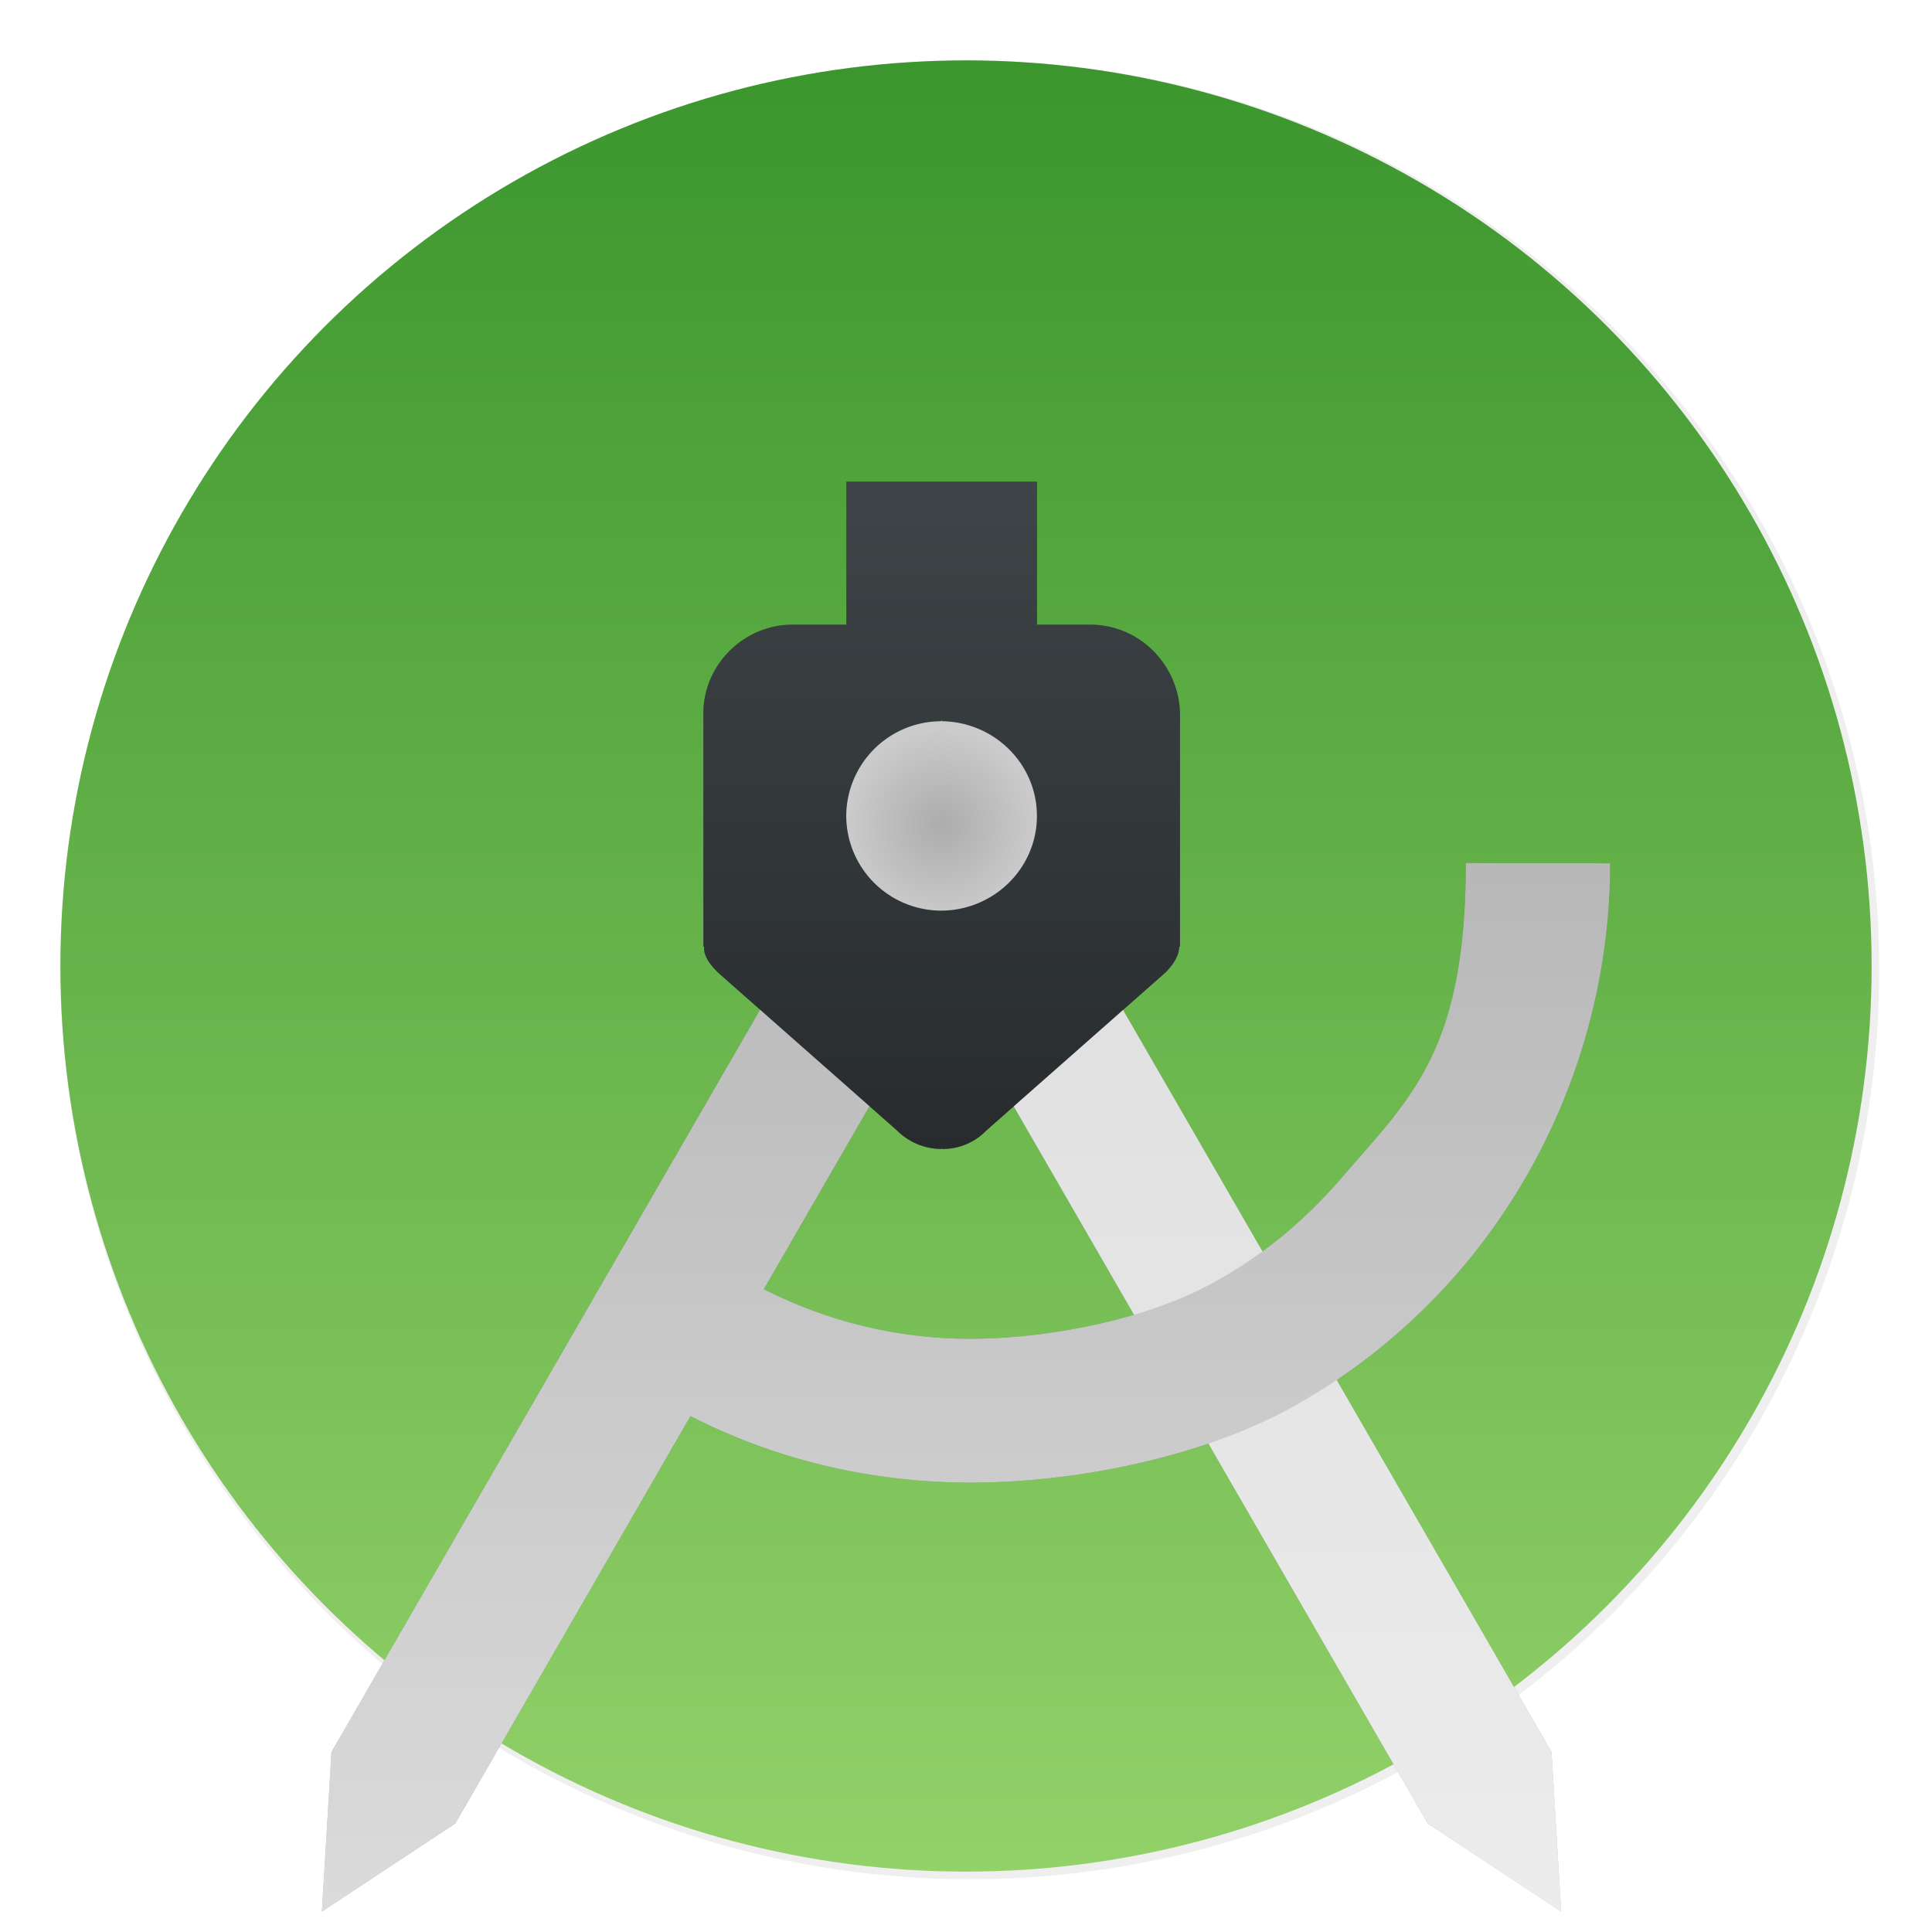 <svg xmlns="http://www.w3.org/2000/svg" width="64" height="64"><defs><linearGradient id="b" x1="32" x2="32" y1="2" y2="62" gradientUnits="userSpaceOnUse"><stop offset="0" stop-color="#3b962d"/><stop offset="1" stop-color="#93d169"/></linearGradient><linearGradient id="f" x1="24" x2="24" y1="1032.4" y2="1018.4" gradientTransform="translate(71.984 -1601.6)scale(1.579)" gradientUnits="userSpaceOnUse"><stop offset="0" stop-color="#272b2d"/><stop offset="1" stop-color="#3e4447"/></linearGradient><linearGradient id="e" x1="32" x2="32" y1="21.117" y2="63.324" gradientUnits="userSpaceOnUse"><stop offset="0" stop-color="#b0b0b0"/><stop offset="1" stop-color="#dbdbdb"/></linearGradient><linearGradient id="d" x1="117.54" x2="117.54" y1="11.506" y2="53.712" gradientUnits="userSpaceOnUse"><stop offset="0" stop-color="#dcdcdc"/><stop offset="1" stop-color="#ececec"/></linearGradient><filter id="a" width="1.072" height="1.072" x="-.036" y="-.036" color-interpolation-filters="sRGB"><feGaussianBlur stdDeviation="14.344"/></filter><filter id="c" width="1.127" height="1.114" x="-.063" y="-.057" color-interpolation-filters="sRGB"><feGaussianBlur stdDeviation="1.126"/></filter><radialGradient id="g" cx="24" cy="1025.4" r="2" gradientTransform="matrix(1.579 0 0 1.579 71.984 -1601.4)" gradientUnits="userSpaceOnUse"><stop offset="0" stop-color="#acacac"/><stop offset="1" stop-color="#cbcbcb"/></radialGradient></defs><circle cx="512" cy="512" r="478.12" filter="url(#a)" opacity=".25" style="paint-order:stroke markers fill" transform="translate(-.125 -.125)scale(.063)"/><circle cx="32" cy="32" r="30" fill="url(#b)" style="paint-order:stroke markers fill"/><g filter="url(#c)" opacity=".25" transform="translate(-78.689 9.612)"><path d="m108.77 11.506-4.102 2.368 21.316 36.92 4.42 2.918-.318-5.286z" opacity="1"/><path d="M110.986 11.505 89.67 48.425l-.318 5.287 4.42-2.918 7.79-13.496c2.782 1.427 5.94 2.203 9.282 2.203 3.6 0 7.785-.89 10.717-2.537a20 20 0 0 0 4.267-3.19c3.806-3.702 6.2-9.052 6.2-14.786-1.624-.016-3.342 0-4.782-.016-.002 6.32-1.88 7.821-4.168 10.494-1.183 1.363-2.571 2.52-4.166 3.395-2.16 1.208-5.445 1.877-8.093 1.877-2.466 0-4.794-.607-6.827-1.645l11.096-19.219z"/><path d="M114.8 11.081h-1.759V6.344h-6.315v4.737h-1.785c-1.617 0-2.952 1.337-2.952 2.936v7.73h.025c-.025.253.129.533.463.862l5.93 5.231a2.1 2.1 0 0 0 1.464.61v-.026l.025.025a2 2 0 0 0 1.464-.609l5.93-5.23c.334-.33.462-.635.462-.864h.026v-7.704c-.026-1.624-1.335-2.961-2.978-2.961"/><path d="M109.89 20.554h-.02a3.15 3.15 0 0 1-3.148-3.137 3.15 3.15 0 0 1 3.147-3.137v-.041l.021.041c1.728.02 3.148 1.406 3.148 3.137s-1.42 3.117-3.148 3.137"/></g><path fill="url(#d)" d="m108.77 11.506-4.102 2.368 21.316 36.92 4.42 2.918-.318-5.286z" transform="translate(-78.689 9.612)"/><path fill="url(#e)" d="m32.297 21.117-21.316 36.92-.318 5.287 4.42-2.918 7.79-13.496c2.782 1.426 5.94 2.203 9.282 2.203 3.6 0 7.785-.891 10.717-2.537a20 20 0 0 0 4.267-3.19c3.806-3.703 6.2-9.052 6.2-14.786-1.624-.016-3.342 0-4.782-.016-.002 6.32-1.88 7.821-4.168 10.494-1.183 1.363-2.571 2.52-4.166 3.394-2.16 1.21-5.445 1.877-8.093 1.877-2.466 0-4.794-.607-6.827-1.644L36.4 23.486l-4.101-2.37z"/><path fill="url(#f)" d="M114.8 11.081h-1.759V6.344h-6.315v4.737h-1.785c-1.617 0-2.952 1.337-2.952 2.936v7.73h.025c-.025.253.129.533.463.862l5.93 5.231a2.1 2.1 0 0 0 1.464.61v-.026l.025.025a2 2 0 0 0 1.464-.609l5.93-5.23c.334-.33.462-.635.462-.864h.026v-7.704c-.026-1.624-1.335-2.961-2.978-2.961" transform="translate(-78.689 9.612)"/><path fill="url(#g)" d="M109.89 20.554h-.02a3.15 3.15 0 0 1-3.148-3.137 3.15 3.15 0 0 1 3.147-3.137v-.041l.021.041c1.728.02 3.148 1.406 3.148 3.137s-1.42 3.117-3.148 3.137" transform="translate(-78.689 9.612)"/></svg>
